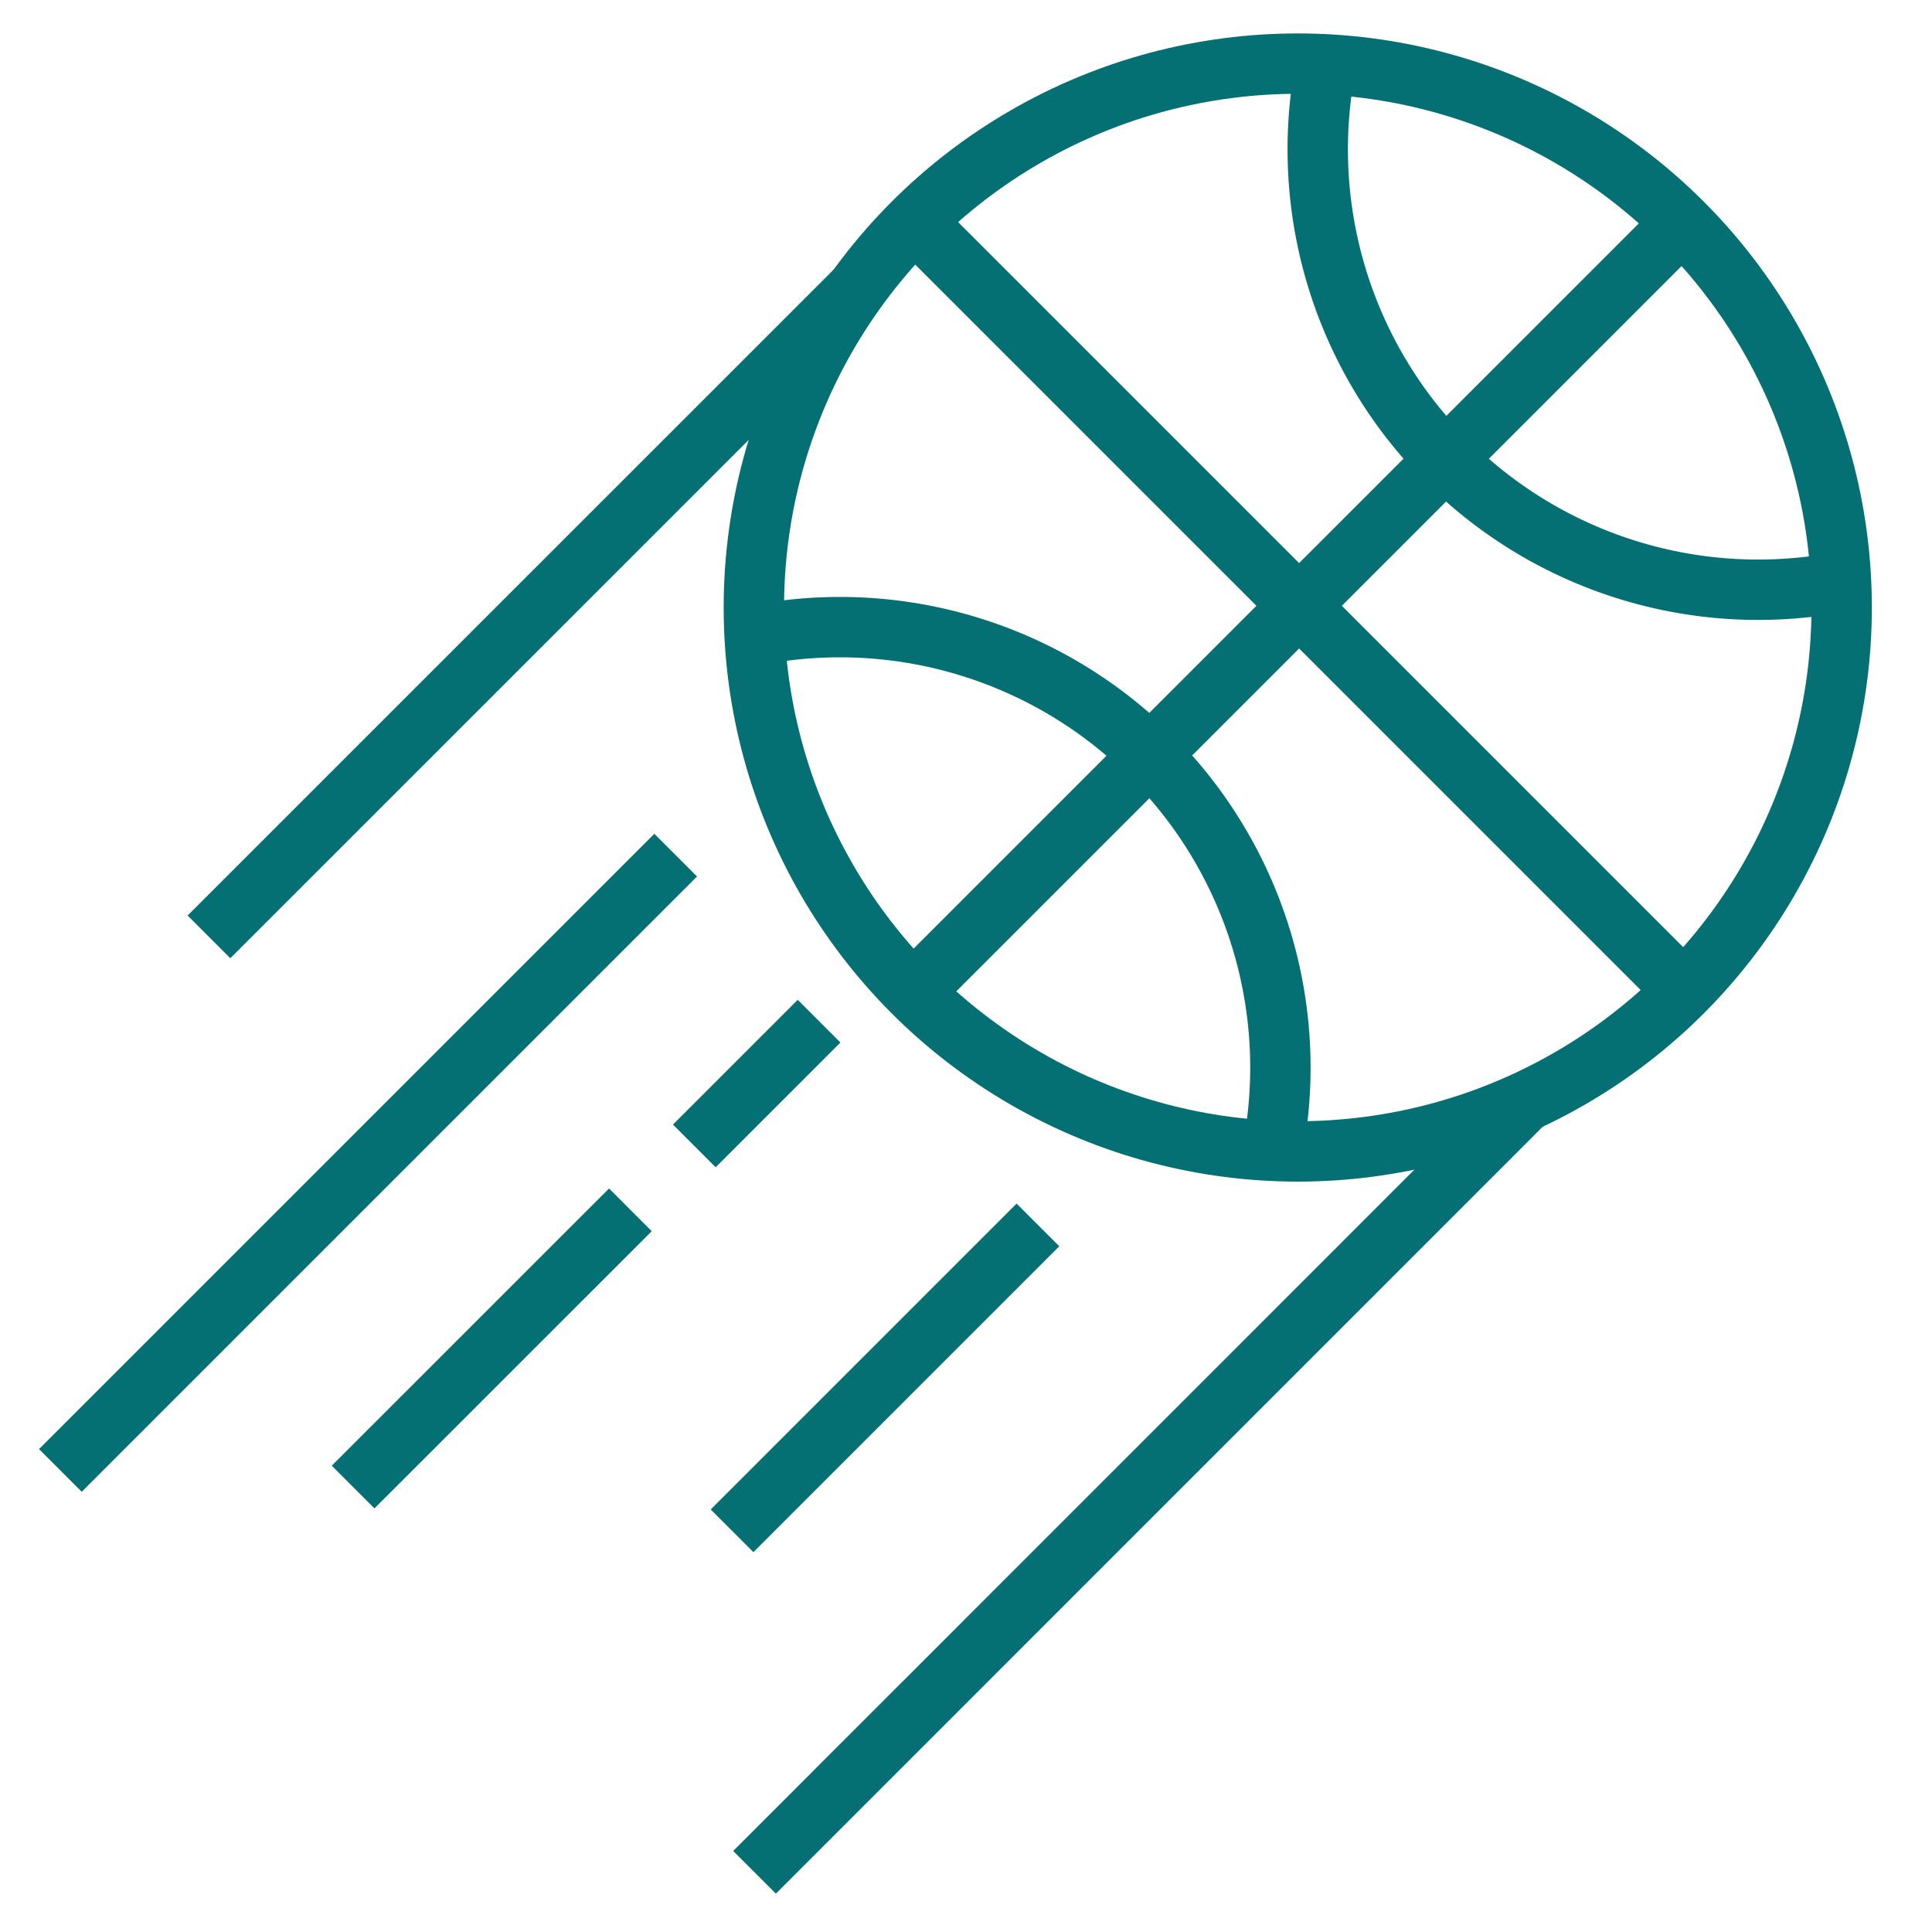 <svg width="256" height="256" xmlns="http://www.w3.org/2000/svg">

 <title/>
 <g>
  <title>background</title>
  <rect fill="none" id="canvas_background" height="402" width="582" y="-1" x="-1"/>
 </g>
 <g>
  <title>Layer 1</title>
  <circle stroke-width="8px" stroke-miterlimit="10" stroke="#047073" fill="none" id="svg_1" r="72.07" cy="80.5" cx="171.96" class="cls-1"/>
  <line stroke-width="8px" stroke-miterlimit="10" stroke="#047073" fill="none" id="svg_2" y2="29.09" y1="131.45" x2="120.96" x1="223.32" class="cls-1"/>
  <line stroke-width="8px" stroke-miterlimit="10" stroke="#047073" fill="none" id="svg_3" y2="131.45" y1="29.09" x2="120.96" x1="223.32" class="cls-1"/>
  <path stroke-width="8px" stroke-miterlimit="10" stroke="#047073" fill="none" id="svg_4" d="m244.11,77.07a58.36,58.36 0 0 1 -68.43,-68.42" class="cls-1"/>
  <path stroke-width="8px" stroke-miterlimit="10" stroke="#047073" fill="none" id="svg_5" d="m168.59,152.59a58.37,58.37 0 0 0 -68.43,-68.42" class="cls-1"/>
  <line stroke-width="8px" stroke-miterlimit="10" stroke="#047073" fill="none" id="svg_6" y2="124.14" y1="38.31" x2="27.69" x1="113.53" class="cls-1"/>
  <line stroke-width="8px" stroke-miterlimit="10" stroke="#047073" fill="none" id="svg_7" y2="194.84" y1="113.31" x2="8" x1="89.53" class="cls-1"/>
  <line stroke-width="8px" stroke-miterlimit="10" stroke="#047073" fill="none" id="svg_8" y2="202.84" y1="162.31" x2="97" x1="137.53" class="cls-1"/>
  <line stroke-width="8px" stroke-miterlimit="10" stroke="#047073" fill="none" id="svg_9" y2="151.84" y1="135.31" x2="92" x1="108.53" class="cls-1"/>
  <line stroke-width="8px" stroke-miterlimit="10" stroke="#047073" fill="none" id="svg_10" y2="197.04" y1="160.31" x2="46.79" x1="83.53" class="cls-1"/>
  <line stroke-width="8px" stroke-miterlimit="10" stroke="#047073" fill="none" id="svg_11" y2="248.09" y1="146" x2="99.98" x1="202.06" class="cls-1"/>
 </g>
</svg>